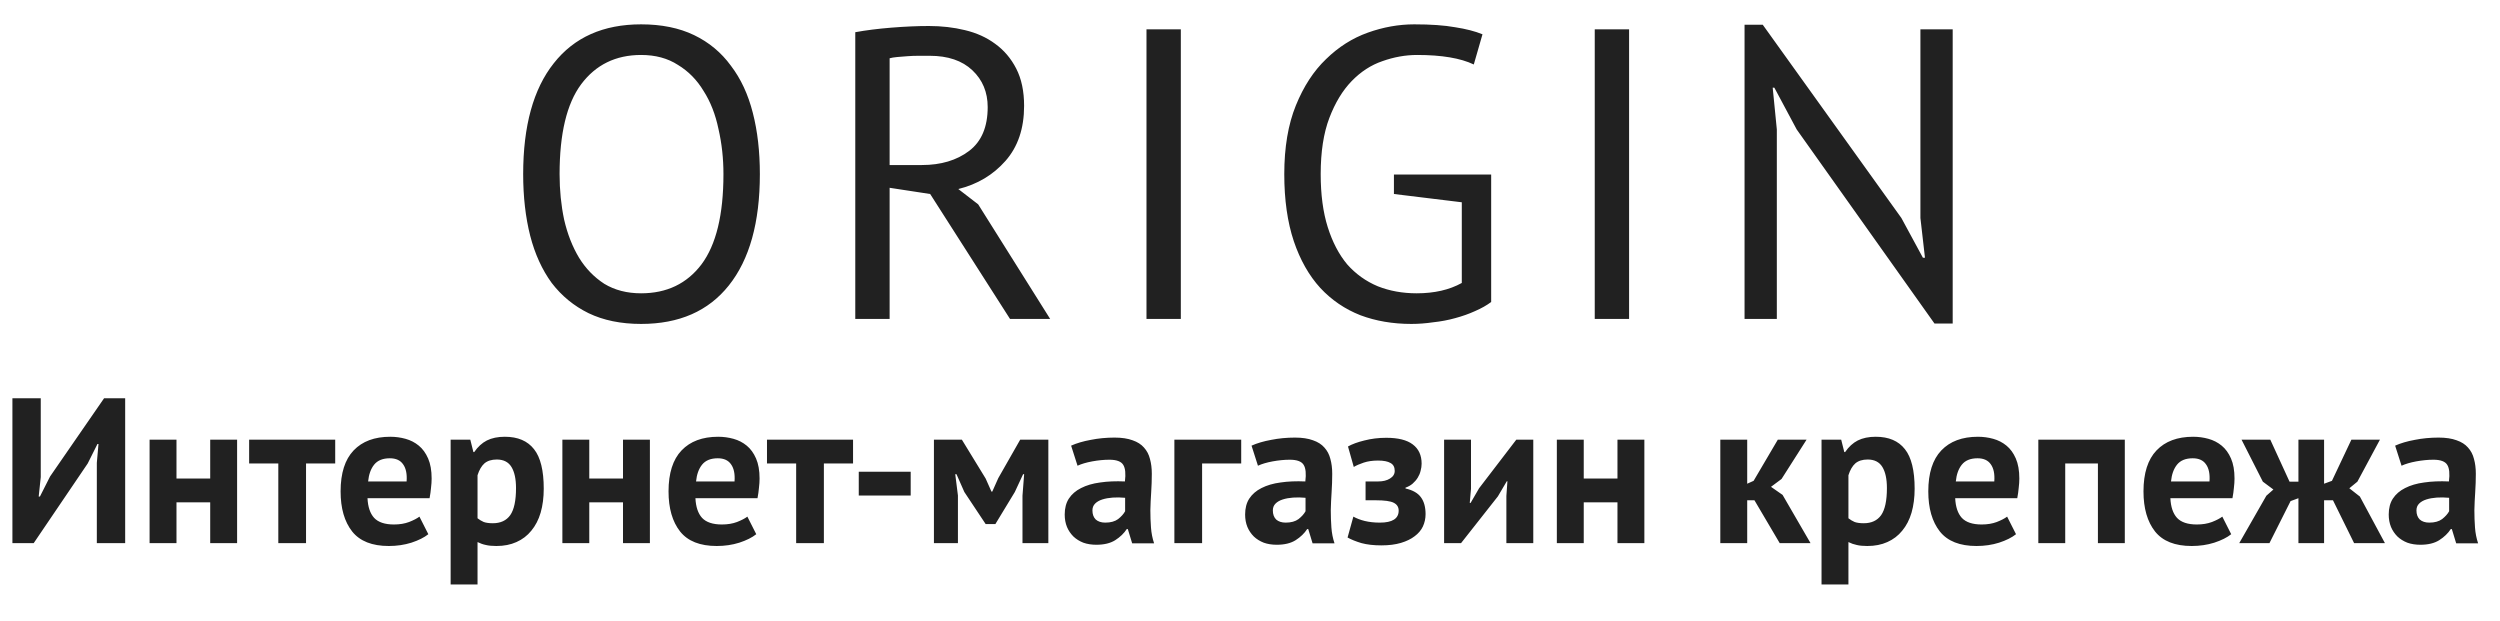 <svg width="145" height="36" viewBox="0 0 145 36" fill="none" xmlns="http://www.w3.org/2000/svg">
<path d="M30.344 10.1C30.344 7.3 30.936 5.156 32.12 3.668C33.304 2.164 34.992 1.412 37.184 1.412C38.368 1.412 39.392 1.62 40.256 2.036C41.12 2.452 41.832 3.044 42.392 3.812C42.968 4.564 43.392 5.476 43.664 6.548C43.936 7.604 44.072 8.788 44.072 10.1C44.072 12.9 43.472 15.052 42.272 16.556C41.088 18.044 39.392 18.788 37.184 18.788C36.016 18.788 35 18.58 34.136 18.164C33.288 17.748 32.576 17.164 32 16.412C31.44 15.644 31.024 14.732 30.752 13.676C30.48 12.604 30.344 11.412 30.344 10.1ZM32.456 10.1C32.456 11.028 32.544 11.908 32.72 12.74C32.912 13.572 33.2 14.308 33.584 14.948C33.968 15.572 34.456 16.076 35.048 16.46C35.656 16.828 36.368 17.012 37.184 17.012C38.672 17.012 39.84 16.452 40.688 15.332C41.536 14.196 41.96 12.452 41.96 10.1C41.96 9.188 41.864 8.316 41.672 7.484C41.496 6.636 41.208 5.9 40.808 5.276C40.424 4.636 39.928 4.132 39.32 3.764C38.728 3.38 38.016 3.188 37.184 3.188C35.712 3.188 34.552 3.756 33.704 4.892C32.872 6.012 32.456 7.748 32.456 10.1ZM49.606 1.868C50.214 1.756 50.91 1.668 51.694 1.604C52.494 1.54 53.222 1.508 53.878 1.508C54.614 1.508 55.31 1.588 55.966 1.748C56.638 1.908 57.222 2.172 57.718 2.54C58.23 2.908 58.638 3.388 58.942 3.98C59.246 4.572 59.398 5.292 59.398 6.14C59.398 7.452 59.038 8.516 58.318 9.332C57.598 10.148 56.686 10.692 55.582 10.964L56.734 11.852L60.91 18.5H58.582L53.95 11.252L51.598 10.892V18.5H49.606V1.868ZM53.926 3.236C53.718 3.236 53.502 3.236 53.278 3.236C53.054 3.236 52.838 3.244 52.63 3.26C52.422 3.276 52.222 3.292 52.03 3.308C51.854 3.324 51.71 3.348 51.598 3.38V9.572H53.47C54.574 9.572 55.486 9.3 56.206 8.756C56.926 8.212 57.286 7.364 57.286 6.212C57.286 5.348 56.99 4.636 56.398 4.076C55.806 3.516 54.982 3.236 53.926 3.236ZM66.496 1.7H68.488V18.5H66.496V1.7ZM80.848 10.124H86.488V17.516C86.232 17.708 85.92 17.884 85.552 18.044C85.2 18.204 84.816 18.34 84.4 18.452C84 18.564 83.576 18.644 83.128 18.692C82.696 18.756 82.272 18.788 81.856 18.788C80.784 18.788 79.8 18.62 78.904 18.284C78.008 17.932 77.232 17.404 76.576 16.7C75.92 15.98 75.408 15.076 75.04 13.988C74.672 12.884 74.488 11.588 74.488 10.1C74.488 8.548 74.712 7.22 75.16 6.116C75.608 5.012 76.192 4.116 76.912 3.428C77.632 2.724 78.44 2.212 79.336 1.892C80.232 1.572 81.128 1.412 82.024 1.412C82.984 1.412 83.776 1.468 84.4 1.58C85.024 1.676 85.552 1.812 85.984 1.988L85.48 3.74C84.712 3.372 83.616 3.188 82.192 3.188C81.52 3.188 80.848 3.308 80.176 3.548C79.52 3.772 78.928 4.156 78.4 4.7C77.872 5.244 77.44 5.956 77.104 6.836C76.768 7.716 76.6 8.804 76.6 10.1C76.6 11.284 76.736 12.308 77.008 13.172C77.28 14.036 77.656 14.756 78.136 15.332C78.632 15.892 79.224 16.316 79.912 16.604C80.6 16.876 81.352 17.012 82.168 17.012C83.192 17.012 84.064 16.812 84.784 16.412V11.732L80.848 11.252V10.124ZM92.495 1.7H94.487V18.5H92.495V1.7ZM104.208 7.508L102.912 5.084H102.816L103.056 7.508V18.5H101.184V1.436H102.24L110.28 12.644L111.528 14.948H111.648L111.384 12.644V1.7H113.256V18.764H112.2L104.208 7.508Z" fill="#212121"/>
<path d="M5.616 26.844L5.712 25.752H5.652L5.088 26.88L1.956 31.5H0.72V23.1H2.364V27.672L2.244 28.8H2.316L2.904 27.636L6.036 23.1H7.26V31.5H5.616V26.844ZM12.192 29.136H10.236V31.5H8.676V25.5H10.236V27.756H12.192V25.5H13.752V31.5H12.192V29.136ZM19.442 26.88H17.75V31.5H16.142V26.88H14.45V25.5H19.442V26.88ZM24.843 30.984C24.603 31.176 24.275 31.34 23.859 31.476C23.451 31.604 23.015 31.668 22.551 31.668C21.583 31.668 20.875 31.388 20.427 30.828C19.979 30.26 19.755 29.484 19.755 28.5C19.755 27.444 20.007 26.652 20.511 26.124C21.015 25.596 21.723 25.332 22.635 25.332C22.939 25.332 23.235 25.372 23.523 25.452C23.811 25.532 24.067 25.664 24.291 25.848C24.515 26.032 24.695 26.28 24.831 26.592C24.967 26.904 25.035 27.292 25.035 27.756C25.035 27.924 25.023 28.104 24.999 28.296C24.983 28.488 24.955 28.688 24.915 28.896H21.315C21.339 29.4 21.467 29.78 21.699 30.036C21.939 30.292 22.323 30.42 22.851 30.42C23.179 30.42 23.471 30.372 23.727 30.276C23.991 30.172 24.191 30.068 24.327 29.964L24.843 30.984ZM22.611 26.58C22.203 26.58 21.899 26.704 21.699 26.952C21.507 27.192 21.391 27.516 21.351 27.924H23.583C23.615 27.492 23.547 27.16 23.379 26.928C23.219 26.696 22.963 26.58 22.611 26.58ZM26.137 25.5H27.277L27.457 26.22H27.505C27.713 25.916 27.957 25.692 28.237 25.548C28.525 25.404 28.873 25.332 29.281 25.332C30.033 25.332 30.597 25.572 30.973 26.052C31.349 26.524 31.537 27.288 31.537 28.344C31.537 28.856 31.477 29.32 31.357 29.736C31.237 30.144 31.057 30.492 30.817 30.78C30.585 31.068 30.297 31.288 29.953 31.44C29.617 31.592 29.229 31.668 28.789 31.668C28.541 31.668 28.337 31.648 28.177 31.608C28.017 31.576 27.857 31.52 27.697 31.44V33.9H26.137V25.5ZM28.813 26.652C28.509 26.652 28.269 26.728 28.093 26.88C27.925 27.032 27.793 27.26 27.697 27.564V30.06C27.809 30.148 27.929 30.22 28.057 30.276C28.193 30.324 28.369 30.348 28.585 30.348C29.033 30.348 29.369 30.192 29.593 29.88C29.817 29.56 29.929 29.036 29.929 28.308C29.929 27.78 29.841 27.372 29.665 27.084C29.489 26.796 29.205 26.652 28.813 26.652ZM36.134 29.136H34.178V31.5H32.618V25.5H34.178V27.756H36.134V25.5H37.694V31.5H36.134V29.136ZM43.863 30.984C43.623 31.176 43.295 31.34 42.879 31.476C42.471 31.604 42.035 31.668 41.571 31.668C40.603 31.668 39.895 31.388 39.447 30.828C38.999 30.26 38.775 29.484 38.775 28.5C38.775 27.444 39.027 26.652 39.531 26.124C40.035 25.596 40.743 25.332 41.655 25.332C41.959 25.332 42.255 25.372 42.543 25.452C42.831 25.532 43.087 25.664 43.311 25.848C43.535 26.032 43.715 26.28 43.851 26.592C43.987 26.904 44.055 27.292 44.055 27.756C44.055 27.924 44.043 28.104 44.019 28.296C44.003 28.488 43.975 28.688 43.935 28.896H40.335C40.359 29.4 40.487 29.78 40.719 30.036C40.959 30.292 41.343 30.42 41.871 30.42C42.199 30.42 42.491 30.372 42.747 30.276C43.011 30.172 43.211 30.068 43.347 29.964L43.863 30.984ZM41.631 26.58C41.223 26.58 40.919 26.704 40.719 26.952C40.527 27.192 40.411 27.516 40.371 27.924H42.603C42.635 27.492 42.567 27.16 42.399 26.928C42.239 26.696 41.983 26.58 41.631 26.58ZM49.477 26.88H47.785V31.5H46.177V26.88H44.485V25.5H49.477V26.88ZM49.808 27.36H52.82V28.74H49.808V27.36ZM59.304 28.752L59.4 27.504H59.34L58.86 28.536L57.732 30.396H57.168L55.932 28.536L55.476 27.504H55.404L55.56 28.74V31.5H54.168V25.5H55.788L57.168 27.756L57.504 28.512H57.552L57.9 27.732L59.172 25.5H60.804V31.5H59.304V28.752ZM62.125 25.848C62.445 25.704 62.825 25.592 63.265 25.512C63.705 25.424 64.165 25.38 64.645 25.38C65.061 25.38 65.409 25.432 65.689 25.536C65.969 25.632 66.189 25.772 66.349 25.956C66.517 26.14 66.633 26.36 66.697 26.616C66.769 26.872 66.805 27.16 66.805 27.48C66.805 27.832 66.793 28.188 66.769 28.548C66.745 28.9 66.729 29.248 66.721 29.592C66.721 29.936 66.733 30.272 66.757 30.6C66.781 30.92 66.841 31.224 66.937 31.512H65.665L65.413 30.684H65.353C65.193 30.932 64.969 31.148 64.681 31.332C64.401 31.508 64.037 31.596 63.589 31.596C63.309 31.596 63.057 31.556 62.833 31.476C62.609 31.388 62.417 31.268 62.257 31.116C62.097 30.956 61.973 30.772 61.885 30.564C61.797 30.348 61.753 30.108 61.753 29.844C61.753 29.476 61.833 29.168 61.993 28.92C62.161 28.664 62.397 28.46 62.701 28.308C63.013 28.148 63.381 28.04 63.805 27.984C64.237 27.92 64.717 27.9 65.245 27.924C65.301 27.476 65.269 27.156 65.149 26.964C65.029 26.764 64.761 26.664 64.345 26.664C64.033 26.664 63.701 26.696 63.349 26.76C63.005 26.824 62.721 26.908 62.497 27.012L62.125 25.848ZM64.105 30.312C64.417 30.312 64.665 30.244 64.849 30.108C65.033 29.964 65.169 29.812 65.257 29.652V28.872C65.009 28.848 64.769 28.844 64.537 28.86C64.313 28.876 64.113 28.912 63.937 28.968C63.761 29.024 63.621 29.104 63.517 29.208C63.413 29.312 63.361 29.444 63.361 29.604C63.361 29.828 63.425 30.004 63.553 30.132C63.689 30.252 63.873 30.312 64.105 30.312ZM71.99 26.88H69.722V31.5H68.114V25.5H71.99V26.88ZM72.589 25.848C72.909 25.704 73.289 25.592 73.729 25.512C74.169 25.424 74.629 25.38 75.109 25.38C75.525 25.38 75.873 25.432 76.153 25.536C76.433 25.632 76.653 25.772 76.813 25.956C76.981 26.14 77.097 26.36 77.161 26.616C77.233 26.872 77.269 27.16 77.269 27.48C77.269 27.832 77.257 28.188 77.233 28.548C77.209 28.9 77.193 29.248 77.185 29.592C77.185 29.936 77.197 30.272 77.221 30.6C77.245 30.92 77.305 31.224 77.401 31.512H76.129L75.877 30.684H75.817C75.657 30.932 75.433 31.148 75.145 31.332C74.865 31.508 74.501 31.596 74.053 31.596C73.773 31.596 73.521 31.556 73.297 31.476C73.073 31.388 72.881 31.268 72.721 31.116C72.561 30.956 72.437 30.772 72.349 30.564C72.261 30.348 72.217 30.108 72.217 29.844C72.217 29.476 72.297 29.168 72.457 28.92C72.625 28.664 72.861 28.46 73.165 28.308C73.477 28.148 73.845 28.04 74.269 27.984C74.701 27.92 75.181 27.9 75.709 27.924C75.765 27.476 75.733 27.156 75.613 26.964C75.493 26.764 75.225 26.664 74.809 26.664C74.497 26.664 74.165 26.696 73.813 26.76C73.469 26.824 73.185 26.908 72.961 27.012L72.589 25.848ZM74.569 30.312C74.881 30.312 75.129 30.244 75.313 30.108C75.497 29.964 75.633 29.812 75.721 29.652V28.872C75.473 28.848 75.233 28.844 75.001 28.86C74.777 28.876 74.577 28.912 74.401 28.968C74.225 29.024 74.085 29.104 73.981 29.208C73.877 29.312 73.825 29.444 73.825 29.604C73.825 29.828 73.889 30.004 74.017 30.132C74.153 30.252 74.337 30.312 74.569 30.312ZM79.203 29.016V27.924H79.934C80.215 27.924 80.442 27.868 80.618 27.756C80.802 27.644 80.894 27.496 80.894 27.312C80.894 27.096 80.814 26.944 80.654 26.856C80.495 26.76 80.251 26.712 79.922 26.712C79.611 26.712 79.335 26.752 79.094 26.832C78.855 26.912 78.662 26.996 78.519 27.084L78.183 25.896C78.422 25.76 78.739 25.644 79.13 25.548C79.531 25.444 79.954 25.392 80.403 25.392C81.091 25.392 81.603 25.52 81.939 25.776C82.282 26.032 82.454 26.404 82.454 26.892C82.454 27.028 82.434 27.168 82.394 27.312C82.362 27.448 82.306 27.58 82.227 27.708C82.147 27.836 82.046 27.952 81.927 28.056C81.814 28.152 81.678 28.228 81.519 28.284V28.332C81.942 28.428 82.243 28.6 82.418 28.848C82.594 29.088 82.683 29.412 82.683 29.82C82.683 30.076 82.63 30.316 82.526 30.54C82.422 30.756 82.263 30.944 82.046 31.104C81.838 31.264 81.575 31.392 81.254 31.488C80.934 31.584 80.555 31.632 80.115 31.632C79.674 31.632 79.29 31.588 78.963 31.5C78.642 31.404 78.374 31.296 78.159 31.176L78.495 29.964C78.678 30.068 78.898 30.152 79.154 30.216C79.418 30.28 79.71 30.312 80.031 30.312C80.758 30.312 81.123 30.08 81.123 29.616C81.123 29.408 81.026 29.256 80.835 29.16C80.65 29.064 80.302 29.016 79.79 29.016H79.203ZM87.37 28.764L87.43 27.912H87.394L86.878 28.788L84.742 31.5H83.758V25.5H85.318V28.356L85.246 29.172H85.294L85.786 28.32L87.946 25.5H88.93V31.5H87.37V28.764ZM93.813 29.136H91.857V31.5H90.297V25.5H91.857V27.756H93.813V25.5H95.373V31.5H93.813V29.136ZM101.758 29.016H101.338V31.5H99.778V25.5H101.338V28.056L101.71 27.888L103.114 25.5H104.782L103.33 27.78L102.718 28.236L103.39 28.704L105.01 31.5H103.222L101.758 29.016ZM105.649 25.5H106.789L106.969 26.22H107.017C107.225 25.916 107.469 25.692 107.749 25.548C108.037 25.404 108.385 25.332 108.793 25.332C109.545 25.332 110.109 25.572 110.485 26.052C110.861 26.524 111.049 27.288 111.049 28.344C111.049 28.856 110.989 29.32 110.869 29.736C110.749 30.144 110.569 30.492 110.329 30.78C110.097 31.068 109.809 31.288 109.465 31.44C109.129 31.592 108.741 31.668 108.301 31.668C108.053 31.668 107.849 31.648 107.689 31.608C107.529 31.576 107.369 31.52 107.209 31.44V33.9H105.649V25.5ZM108.325 26.652C108.021 26.652 107.781 26.728 107.605 26.88C107.437 27.032 107.305 27.26 107.209 27.564V30.06C107.321 30.148 107.441 30.22 107.569 30.276C107.705 30.324 107.881 30.348 108.097 30.348C108.545 30.348 108.881 30.192 109.105 29.88C109.329 29.56 109.441 29.036 109.441 28.308C109.441 27.78 109.353 27.372 109.177 27.084C109.001 26.796 108.717 26.652 108.325 26.652ZM116.929 30.984C116.689 31.176 116.361 31.34 115.945 31.476C115.537 31.604 115.101 31.668 114.637 31.668C113.669 31.668 112.961 31.388 112.513 30.828C112.065 30.26 111.841 29.484 111.841 28.5C111.841 27.444 112.093 26.652 112.597 26.124C113.101 25.596 113.809 25.332 114.721 25.332C115.025 25.332 115.321 25.372 115.609 25.452C115.897 25.532 116.153 25.664 116.377 25.848C116.601 26.032 116.781 26.28 116.917 26.592C117.053 26.904 117.121 27.292 117.121 27.756C117.121 27.924 117.109 28.104 117.085 28.296C117.069 28.488 117.041 28.688 117.001 28.896H113.401C113.425 29.4 113.553 29.78 113.785 30.036C114.025 30.292 114.409 30.42 114.937 30.42C115.265 30.42 115.557 30.372 115.813 30.276C116.077 30.172 116.277 30.068 116.413 29.964L116.929 30.984ZM114.697 26.58C114.289 26.58 113.985 26.704 113.785 26.952C113.593 27.192 113.477 27.516 113.437 27.924H115.669C115.701 27.492 115.633 27.16 115.465 26.928C115.305 26.696 115.049 26.58 114.697 26.58ZM121.679 26.88H119.783V31.5H118.223V25.5H123.239V31.5H121.679V26.88ZM129.41 30.984C129.17 31.176 128.842 31.34 128.426 31.476C128.018 31.604 127.582 31.668 127.118 31.668C126.15 31.668 125.442 31.388 124.994 30.828C124.546 30.26 124.322 29.484 124.322 28.5C124.322 27.444 124.574 26.652 125.078 26.124C125.582 25.596 126.29 25.332 127.202 25.332C127.506 25.332 127.802 25.372 128.09 25.452C128.378 25.532 128.634 25.664 128.858 25.848C129.082 26.032 129.262 26.28 129.398 26.592C129.534 26.904 129.602 27.292 129.602 27.756C129.602 27.924 129.59 28.104 129.566 28.296C129.55 28.488 129.522 28.688 129.482 28.896H125.882C125.906 29.4 126.034 29.78 126.266 30.036C126.506 30.292 126.89 30.42 127.418 30.42C127.746 30.42 128.038 30.372 128.294 30.276C128.558 30.172 128.758 30.068 128.894 29.964L129.41 30.984ZM127.178 26.58C126.77 26.58 126.466 26.704 126.266 26.952C126.074 27.192 125.958 27.516 125.918 27.924H128.15C128.182 27.492 128.114 27.16 127.946 26.928C127.786 26.696 127.53 26.58 127.178 26.58ZM132.853 29.064L131.629 31.5H129.877L131.449 28.752L131.857 28.392L131.245 27.936L130.009 25.5H131.677L132.793 27.936H133.309V25.5H134.797V28.056L135.253 27.888L136.381 25.5H138.037L136.729 27.936L136.261 28.32L136.873 28.8L138.325 31.5H136.537L135.313 29.016H134.797V31.5H133.309V28.896L132.853 29.064ZM138.918 25.848C139.238 25.704 139.618 25.592 140.058 25.512C140.498 25.424 140.958 25.38 141.438 25.38C141.854 25.38 142.202 25.432 142.482 25.536C142.762 25.632 142.982 25.772 143.142 25.956C143.31 26.14 143.426 26.36 143.49 26.616C143.562 26.872 143.598 27.16 143.598 27.48C143.598 27.832 143.586 28.188 143.562 28.548C143.538 28.9 143.522 29.248 143.514 29.592C143.514 29.936 143.526 30.272 143.55 30.6C143.574 30.92 143.634 31.224 143.73 31.512H142.458L142.206 30.684H142.146C141.986 30.932 141.762 31.148 141.474 31.332C141.194 31.508 140.83 31.596 140.382 31.596C140.102 31.596 139.85 31.556 139.626 31.476C139.402 31.388 139.21 31.268 139.05 31.116C138.89 30.956 138.766 30.772 138.678 30.564C138.59 30.348 138.546 30.108 138.546 29.844C138.546 29.476 138.626 29.168 138.786 28.92C138.954 28.664 139.19 28.46 139.494 28.308C139.806 28.148 140.174 28.04 140.598 27.984C141.03 27.92 141.51 27.9 142.038 27.924C142.094 27.476 142.062 27.156 141.942 26.964C141.822 26.764 141.554 26.664 141.138 26.664C140.826 26.664 140.494 26.696 140.142 26.76C139.798 26.824 139.514 26.908 139.29 27.012L138.918 25.848ZM140.898 30.312C141.21 30.312 141.458 30.244 141.642 30.108C141.826 29.964 141.962 29.812 142.05 29.652V28.872C141.802 28.848 141.562 28.844 141.33 28.86C141.106 28.876 140.906 28.912 140.73 28.968C140.554 29.024 140.414 29.104 140.31 29.208C140.206 29.312 140.154 29.444 140.154 29.604C140.154 29.828 140.218 30.004 140.346 30.132C140.482 30.252 140.666 30.312 140.898 30.312Z" fill="#212121"/>
</svg>
